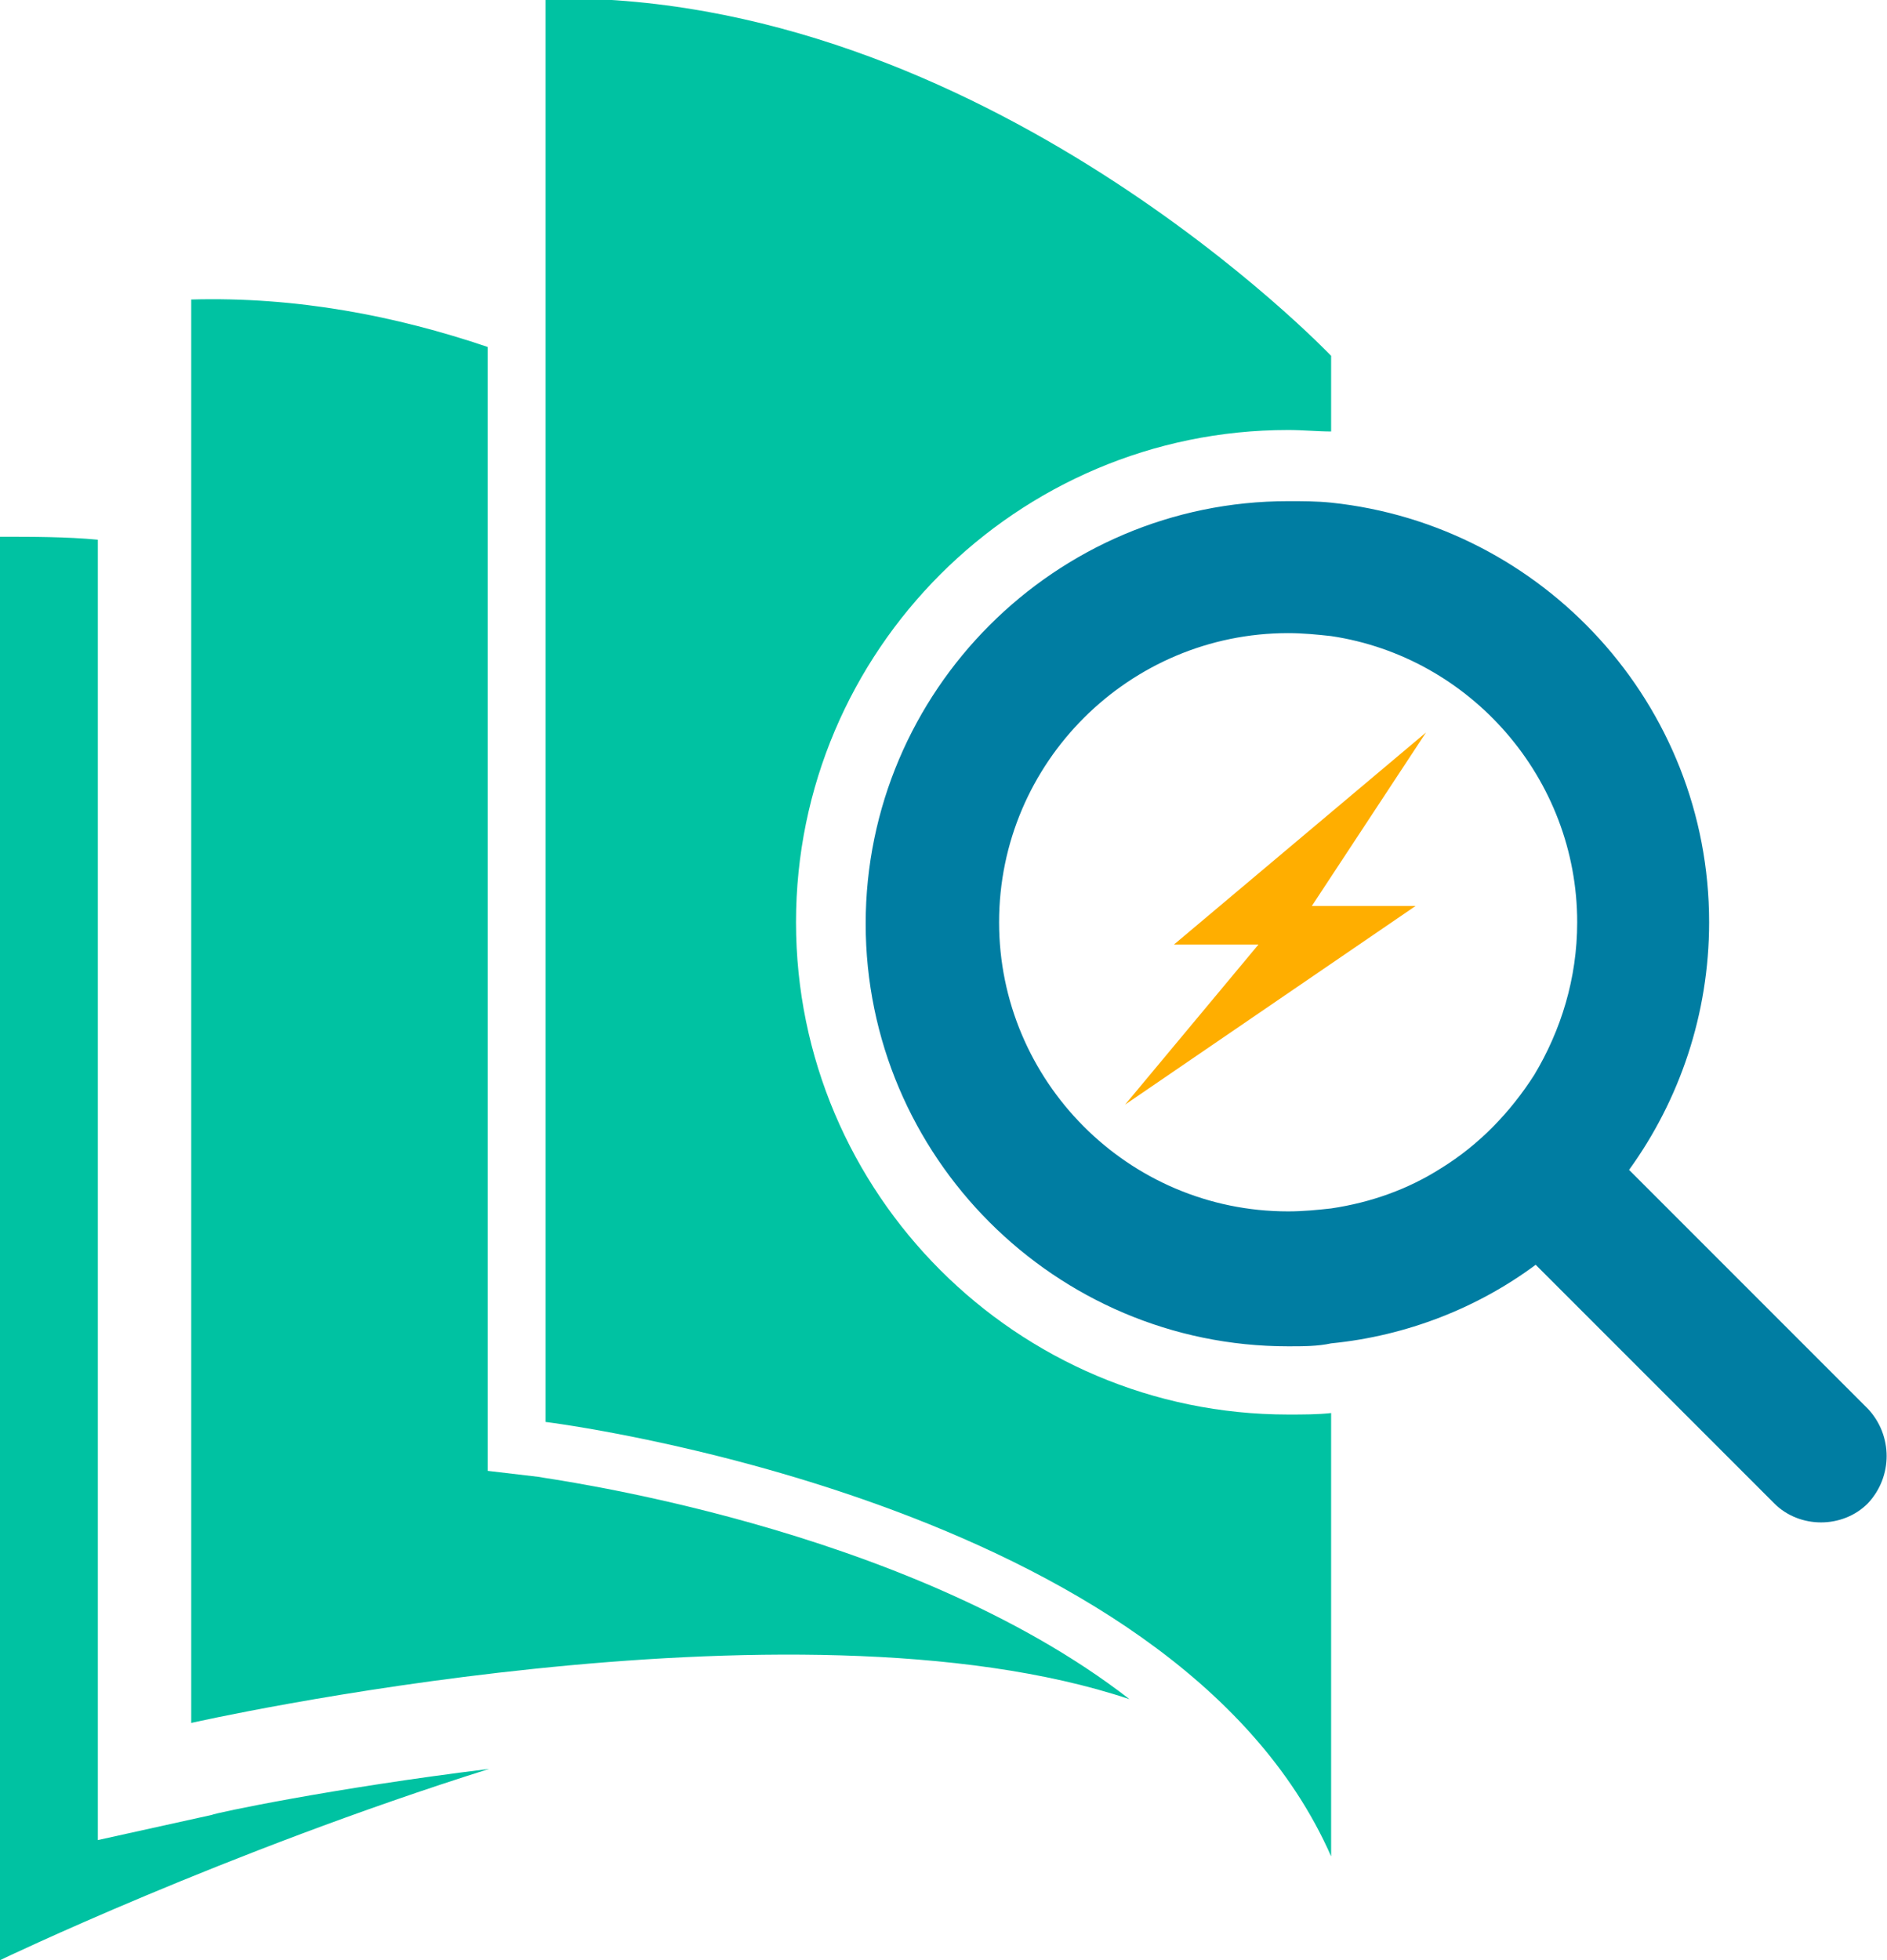 <?xml version="1.0" encoding="utf-8"?>
<!-- Generator: Adobe Illustrator 22.0.1, SVG Export Plug-In . SVG Version: 6.00 Build 0)  -->
<svg version="1.1" xmlns="http://www.w3.org/2000/svg" xmlns:xlink="http://www.w3.org/1999/xlink" x="0px" y="0px"
	 viewBox="0 0 127.3 132.2" style="enable-background:new 0 0 127.3 132.2;" xml:space="preserve">
<style type="text/css">
	.st0{fill:#00C2A2;}
	.st1{fill:#007DA2;}
	.st2{fill:#FFAE00;}
</style>
<g id="Layer_6">
	<path class="st0" d="M32.9,99.2V23.4c-6.2-2.1-12.9-3.4-20-3.2v96c0,0,40.6-9.2,63.3-1.6c-15.2-11.8-39.6-14.9-39.9-15L32.9,99.2z"
		/>
</g>
<g id="Layer_5">
	<path class="st0" d="M33,119.3c-17.8,5.6-33,12.9-33,12.9v-96c2.2,0,4.5,0,6.6,0.2v87.7l7.7-1.7C14.4,122.3,22.4,120.6,33,119.3z"
		/>
</g>
<g id="Layer_4">
	<path class="st0" d="M86.9,95.4c-18.3,0-33.2-14.9-33.2-33.2s14.9-33.2,33.2-33.2c1,0,2,0.1,2.9,0.1v-5.1c0,0-23.5-24.7-53-24.1v96
		c0,0,42.4,5.2,53,29.3V95.3C88.9,95.4,87.9,95.4,86.9,95.4z"/>
</g>
<g id="Layer_3">
	<path class="st1" d="M126,95l-16.1-16.1c3.4-4.7,5.4-10.5,5.4-16.7c0-14.7-11.2-26.8-25.5-28.3c-1-0.1-1.9-0.1-2.9-0.1
		c-15.7,0-28.5,12.8-28.5,28.5c0,15.7,12.8,28.5,28.5,28.5c1,0,2,0,2.9-0.2c5.1-0.5,9.9-2.4,13.8-5.3l16.1,16.1
		c1.7,1.7,4.6,1.7,6.3,0C127.7,99.6,127.7,96.8,126,95z M103.5,72.5c-1.6,2.5-3.7,4.7-6.3,6.3c-2.2,1.4-4.7,2.3-7.4,2.7
		c-0.9,0.1-1.9,0.2-2.9,0.2c-10.8,0-19.5-8.8-19.5-19.5c0-10.8,8.8-19.5,19.5-19.5c1,0,2,0.1,2.9,0.2c9.4,1.4,16.6,9.6,16.6,19.3
		C106.4,66,105.3,69.5,103.5,72.5z"/>
</g>
<g id="Layer_2">
	<polygon class="st2" points="96.2,49.4 79.2,63.7 84.9,63.7 75.9,74.5 95.5,61.1 88.5,61.1 	"/>
</g>
</svg>
